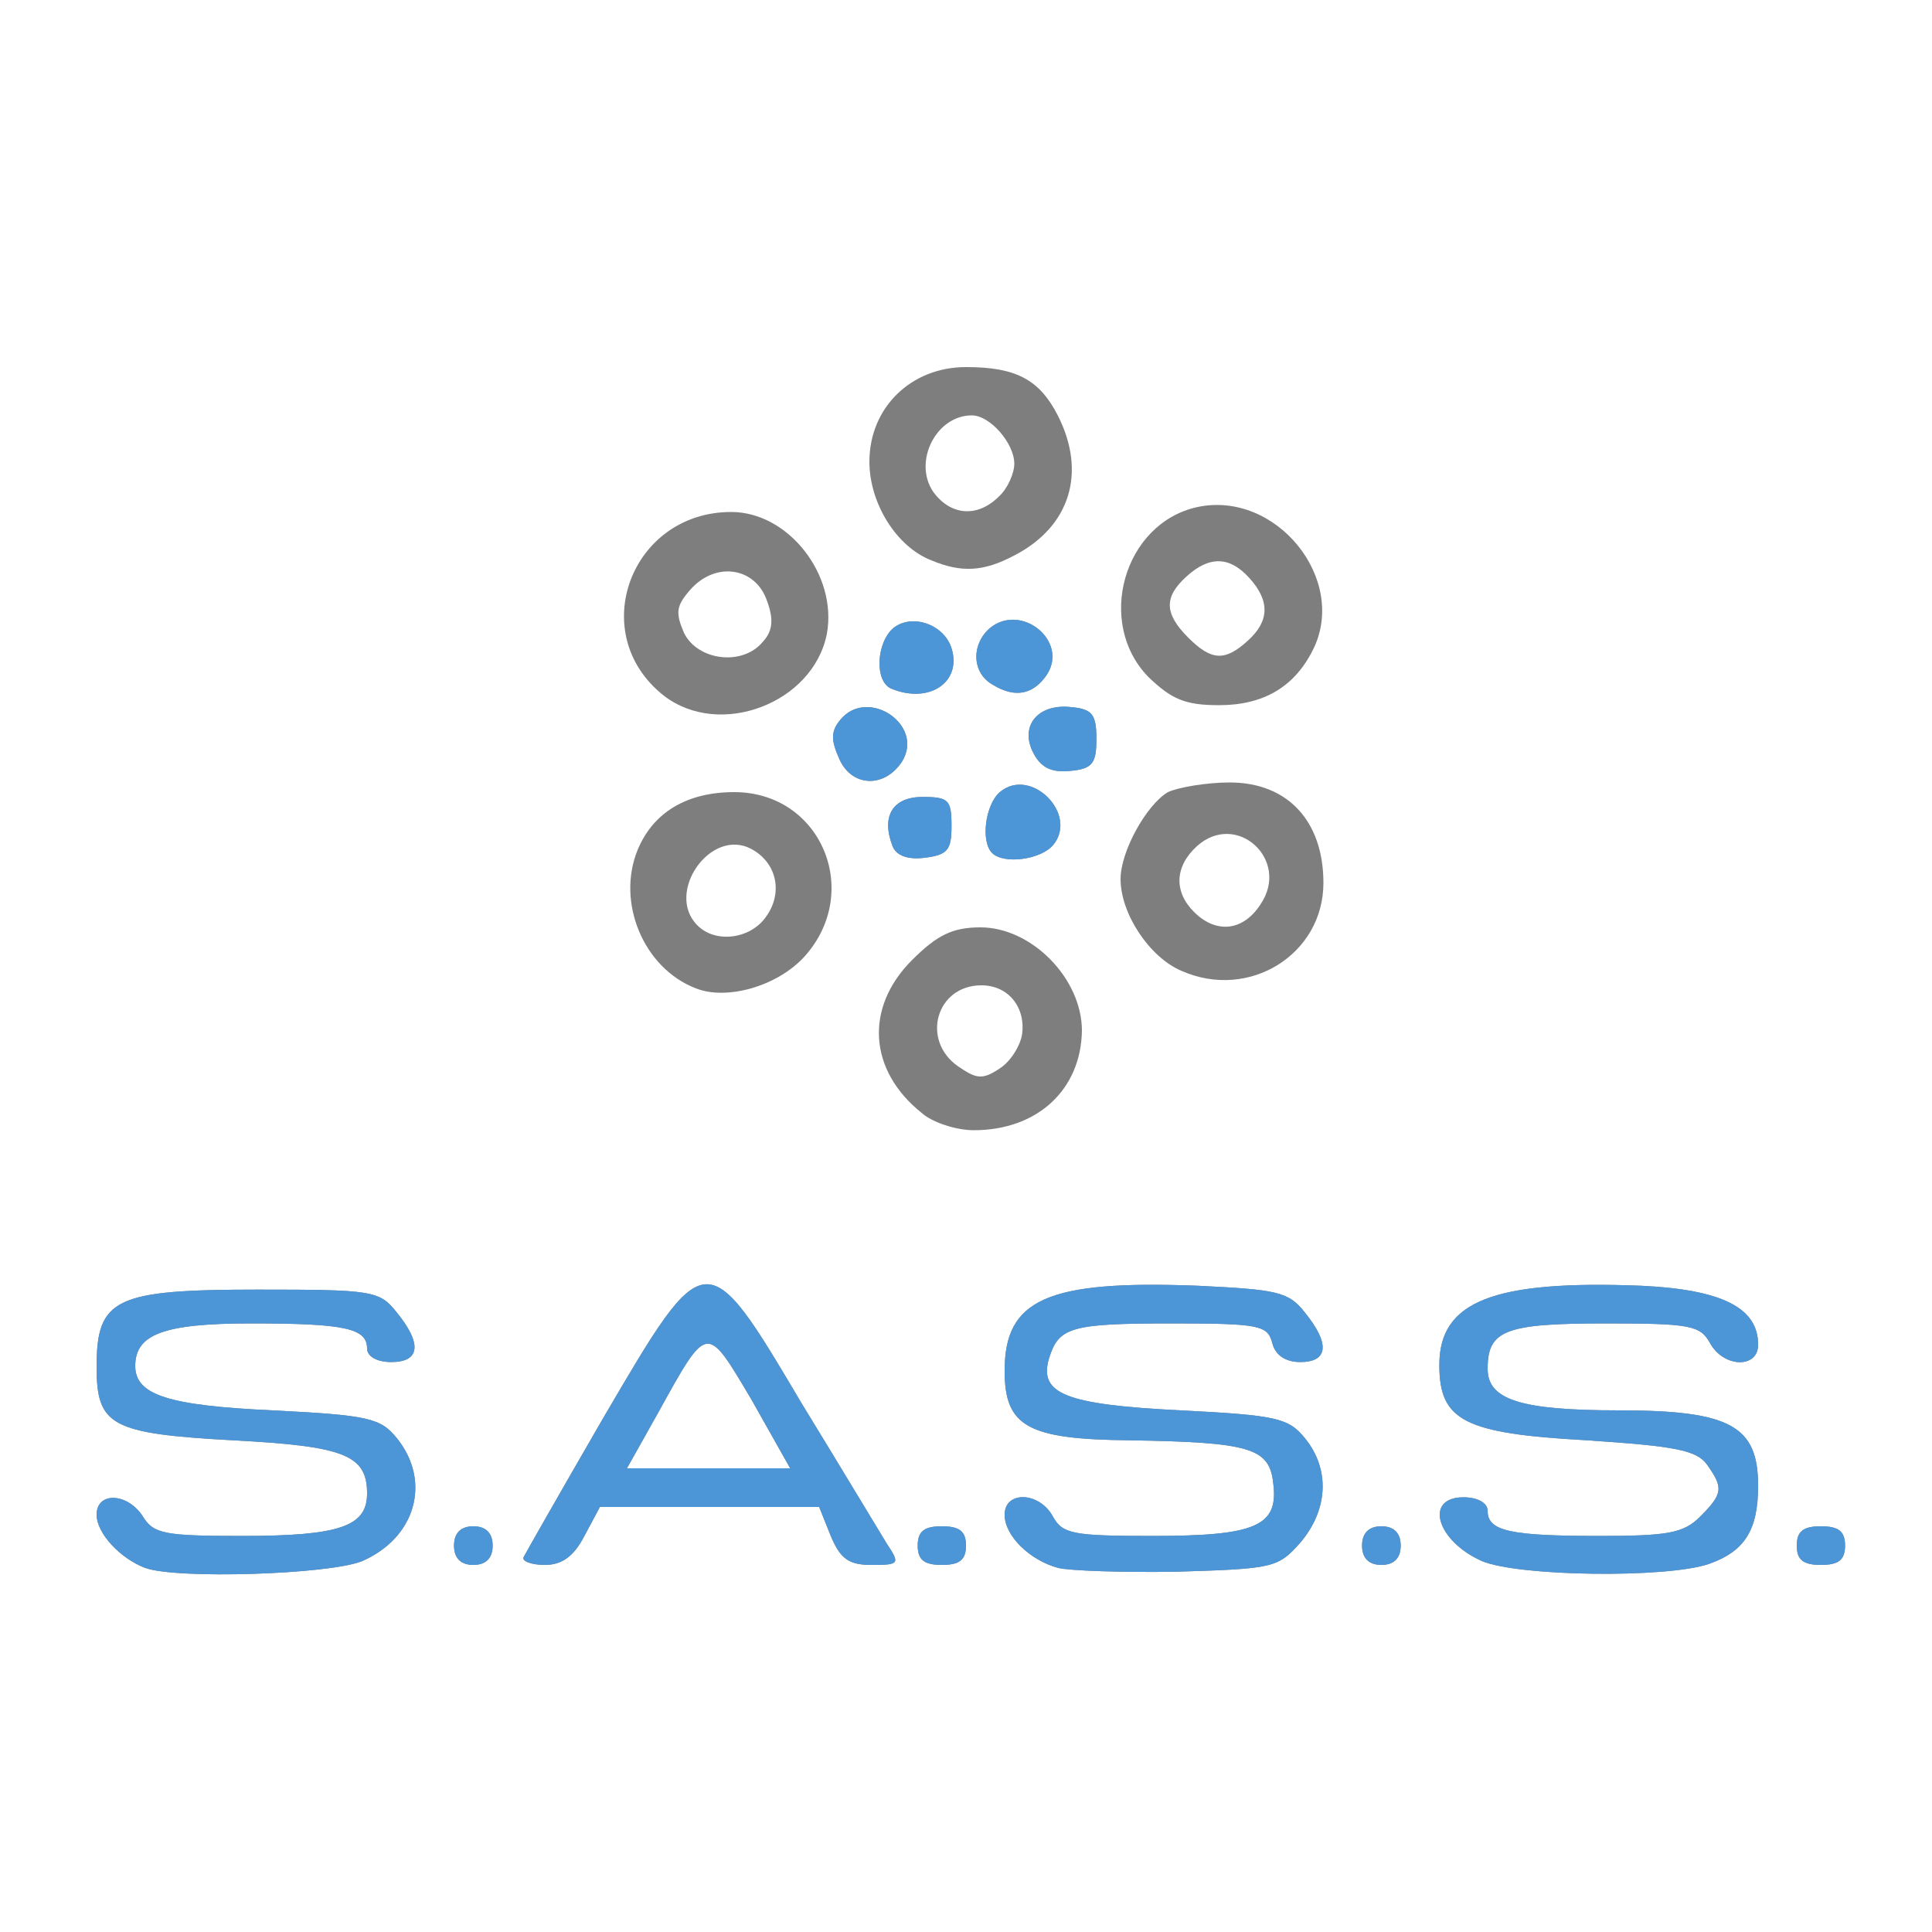<!DOCTYPE svg PUBLIC "-//W3C//DTD SVG 20010904//EN" "http://www.w3.org/TR/2001/REC-SVG-20010904/DTD/svg10.dtd">
<svg version="1.0" xmlns="http://www.w3.org/2000/svg" width="200px" height="200px" viewBox="0 0 2000 2000" preserveAspectRatio="xMidYMid meet">
<g id="layer101" fill="#7e7e7e" stroke="none">
 <path d="M150 1623 c-26 -10 -50 -36 -50 -55 0 -24 32 -23 48 2 11 18 23 20 103 20 101 0 129 -10 129 -44 0 -40 -24 -49 -139 -55 -126 -7 -141 -15 -141 -76 0 -71 19 -80 167 -80 119 0 126 1 144 24 26 32 24 51 -6 51 -15 0 -25 -6 -25 -14 0 -21 -23 -26 -120 -26 -90 0 -120 11 -120 44 0 30 34 41 142 46 100 5 112 8 129 29 36 45 19 103 -36 127 -34 14 -193 19 -225 7z"/>
 <path d="M1095 1623 c-29 -8 -55 -33 -55 -55 0 -25 36 -24 50 2 10 18 21 20 103 20 107 0 131 -10 125 -55 -4 -36 -24 -42 -148 -44 -106 -1 -130 -14 -130 -72 0 -74 44 -94 200 -88 82 4 94 6 111 28 26 32 24 51 -5 51 -15 0 -26 -7 -29 -20 -5 -18 -13 -20 -104 -20 -105 0 -117 4 -127 36 -11 37 17 48 136 54 100 5 112 8 129 29 26 32 24 74 -5 108 -23 26 -28 27 -127 30 -57 1 -113 -1 -124 -4z"/>
 <path d="M1534 1616 c-47 -21 -60 -66 -19 -66 15 0 25 6 25 14 0 21 23 26 116 26 71 0 87 -3 104 -20 24 -24 24 -30 7 -54 -11 -15 -34 -19 -124 -25 -127 -7 -153 -20 -153 -78 0 -66 56 -88 209 -82 84 4 121 23 121 61 0 25 -36 24 -50 -2 -10 -18 -21 -20 -108 -20 -104 0 -122 7 -122 47 0 32 34 43 136 43 115 0 144 16 144 78 0 46 -14 68 -51 81 -44 15 -197 13 -235 -3z"/>
 <path d="M470 1600 c0 -13 7 -20 20 -20 13 0 20 7 20 20 0 13 -7 20 -20 20 -13 0 -20 -7 -20 -20z"/>
 <path d="M542 1612 c2 -4 39 -69 83 -145 106 -181 106 -181 205 -14 41 67 80 132 88 145 14 21 13 22 -16 22 -23 0 -32 -6 -42 -30 l-12 -30 -114 0 -113 0 -16 30 c-11 21 -23 30 -41 30 -14 0 -24 -4 -22 -8z m236 -163 c-47 -79 -45 -80 -97 14 l-32 57 84 0 85 0 -40 -71z"/>
 <path d="M950 1600 c0 -15 7 -20 25 -20 18 0 25 5 25 20 0 15 -7 20 -25 20 -18 0 -25 -5 -25 -20z"/>
 <path d="M1410 1600 c0 -13 7 -20 20 -20 13 0 20 7 20 20 0 13 -7 20 -20 20 -13 0 -20 -7 -20 -20z"/>
 <path d="M1860 1600 c0 -15 7 -20 25 -20 18 0 25 5 25 20 0 15 -7 20 -25 20 -18 0 -25 -5 -25 -20z"/>
 <path d="M954 1152 c-55 -44 -59 -109 -10 -158 26 -26 42 -34 71 -34 53 0 105 53 105 107 -1 61 -46 103 -112 103 -18 0 -43 -8 -54 -18z m104 -81 c4 -28 -14 -51 -42 -51 -47 0 -63 57 -24 84 19 13 25 14 43 2 11 -7 21 -23 23 -35z"/>
 <path d="M720 1023 c-54 -21 -82 -89 -60 -143 16 -39 51 -60 100 -60 90 0 133 103 73 170 -28 31 -81 46 -113 33z m73 -74 c18 -25 11 -56 -15 -70 -42 -23 -90 45 -56 79 19 19 55 14 71 -9z"/>
 <path d="M1223 1005 c-33 -14 -63 -59 -63 -95 0 -29 27 -77 49 -90 11 -5 40 -10 64 -10 60 0 97 40 97 104 0 74 -77 122 -147 91z m82 -69 c31 -46 -25 -97 -66 -60 -23 21 -24 47 -3 68 23 23 51 20 69 -8z"/>
 <path d="M924 876 c-12 -31 0 -51 31 -51 27 0 30 3 30 30 0 25 -4 30 -28 33 -17 2 -29 -2 -33 -12z"/>
 <path d="M1027 883 c-12 -12 -7 -50 8 -63 32 -27 82 23 55 55 -13 15 -51 20 -63 8z"/>
 <path d="M869 786 c-9 -20 -9 -29 1 -41 28 -34 87 5 64 43 -18 28 -52 27 -65 -2z"/>
 <path d="M1070 780 c-15 -28 4 -52 39 -48 22 2 26 8 26 33 0 25 -4 31 -27 33 -19 2 -30 -3 -38 -18z"/>
 <path d="M687 720 c-81 -64 -34 -190 70 -190 59 0 110 65 99 126 -14 72 -111 109 -169 64z m103 -56 c10 -11 11 -23 4 -42 -12 -35 -53 -41 -79 -12 -15 17 -16 24 -7 45 14 29 61 35 82 9z"/>
 <path d="M1189 701 c-55 -56 -26 -159 50 -176 82 -18 157 75 120 148 -19 38 -51 57 -97 57 -35 0 -49 -6 -73 -29z m103 -38 c22 -20 23 -41 1 -65 -20 -22 -41 -23 -65 -1 -23 21 -23 38 2 63 24 24 38 25 62 3z"/>
 <path d="M923 713 c-18 -7 -16 -48 2 -63 19 -15 52 -4 60 21 11 35 -23 58 -62 42z"/>
 <path d="M1028 709 c-22 -12 -23 -42 -3 -59 32 -26 81 13 59 48 -14 21 -33 25 -56 11z"/>
 <path d="M964 580 c-36 -14 -64 -59 -64 -102 0 -56 43 -98 100 -98 52 0 76 13 95 50 30 59 13 115 -45 145 -32 17 -55 18 -86 5z m70 -66 c9 -8 16 -24 16 -34 0 -21 -25 -50 -44 -50 -37 0 -61 48 -40 79 18 25 46 27 68 5z"/>
 </g>
<g id="layer102" fill="#4c96d7" stroke="none">
 <path d="M150 1623 c-26 -10 -50 -36 -50 -55 0 -24 32 -23 48 2 11 18 23 20 103 20 101 0 129 -10 129 -44 0 -40 -24 -49 -139 -55 -126 -7 -141 -15 -141 -76 0 -71 19 -80 167 -80 119 0 126 1 144 24 26 32 24 51 -6 51 -15 0 -25 -6 -25 -14 0 -21 -23 -26 -120 -26 -90 0 -120 11 -120 44 0 30 34 41 142 46 100 5 112 8 129 29 36 45 19 103 -36 127 -34 14 -193 19 -225 7z"/>
 <path d="M1095 1623 c-29 -8 -55 -33 -55 -55 0 -25 36 -24 50 2 10 18 21 20 103 20 107 0 131 -10 125 -55 -4 -36 -24 -42 -148 -44 -106 -1 -130 -14 -130 -72 0 -74 44 -94 200 -88 82 4 94 6 111 28 26 32 24 51 -5 51 -15 0 -26 -7 -29 -20 -5 -18 -13 -20 -104 -20 -105 0 -117 4 -127 36 -11 37 17 48 136 54 100 5 112 8 129 29 26 32 24 74 -5 108 -23 26 -28 27 -127 30 -57 1 -113 -1 -124 -4z"/>
 <path d="M1534 1616 c-47 -21 -60 -66 -19 -66 15 0 25 6 25 14 0 21 23 26 116 26 71 0 87 -3 104 -20 24 -24 24 -30 7 -54 -11 -15 -34 -19 -124 -25 -127 -7 -153 -20 -153 -78 0 -66 56 -88 209 -82 84 4 121 23 121 61 0 25 -36 24 -50 -2 -10 -18 -21 -20 -108 -20 -104 0 -122 7 -122 47 0 32 34 43 136 43 115 0 144 16 144 78 0 46 -14 68 -51 81 -44 15 -197 13 -235 -3z"/>
 <path d="M470 1600 c0 -13 7 -20 20 -20 13 0 20 7 20 20 0 13 -7 20 -20 20 -13 0 -20 -7 -20 -20z"/>
 <path d="M542 1612 c2 -4 39 -69 83 -145 106 -181 106 -181 205 -14 41 67 80 132 88 145 14 21 13 22 -16 22 -23 0 -32 -6 -42 -30 l-12 -30 -114 0 -113 0 -16 30 c-11 21 -23 30 -41 30 -14 0 -24 -4 -22 -8z m236 -163 c-47 -79 -45 -80 -97 14 l-32 57 84 0 85 0 -40 -71z"/>
 <path d="M950 1600 c0 -15 7 -20 25 -20 18 0 25 5 25 20 0 15 -7 20 -25 20 -18 0 -25 -5 -25 -20z"/>
 <path d="M1410 1600 c0 -13 7 -20 20 -20 13 0 20 7 20 20 0 13 -7 20 -20 20 -13 0 -20 -7 -20 -20z"/>
 <path d="M1860 1600 c0 -15 7 -20 25 -20 18 0 25 5 25 20 0 15 -7 20 -25 20 -18 0 -25 -5 -25 -20z"/>
 <path d="M924 876 c-12 -31 0 -51 31 -51 27 0 30 3 30 30 0 25 -4 30 -28 33 -17 2 -29 -2 -33 -12z"/>
 <path d="M1027 883 c-12 -12 -7 -50 8 -63 32 -27 82 23 55 55 -13 15 -51 20 -63 8z"/>
 <path d="M869 786 c-9 -20 -9 -29 1 -41 28 -34 87 5 64 43 -18 28 -52 27 -65 -2z"/>
 <path d="M1070 780 c-15 -28 4 -52 39 -48 22 2 26 8 26 33 0 25 -4 31 -27 33 -19 2 -30 -3 -38 -18z"/>
 <path d="M923 713 c-18 -7 -16 -48 2 -63 19 -15 52 -4 60 21 11 35 -23 58 -62 42z"/>
 <path d="M1028 709 c-22 -12 -23 -42 -3 -59 32 -26 81 13 59 48 -14 21 -33 25 -56 11z"/>
 </g>

</svg>